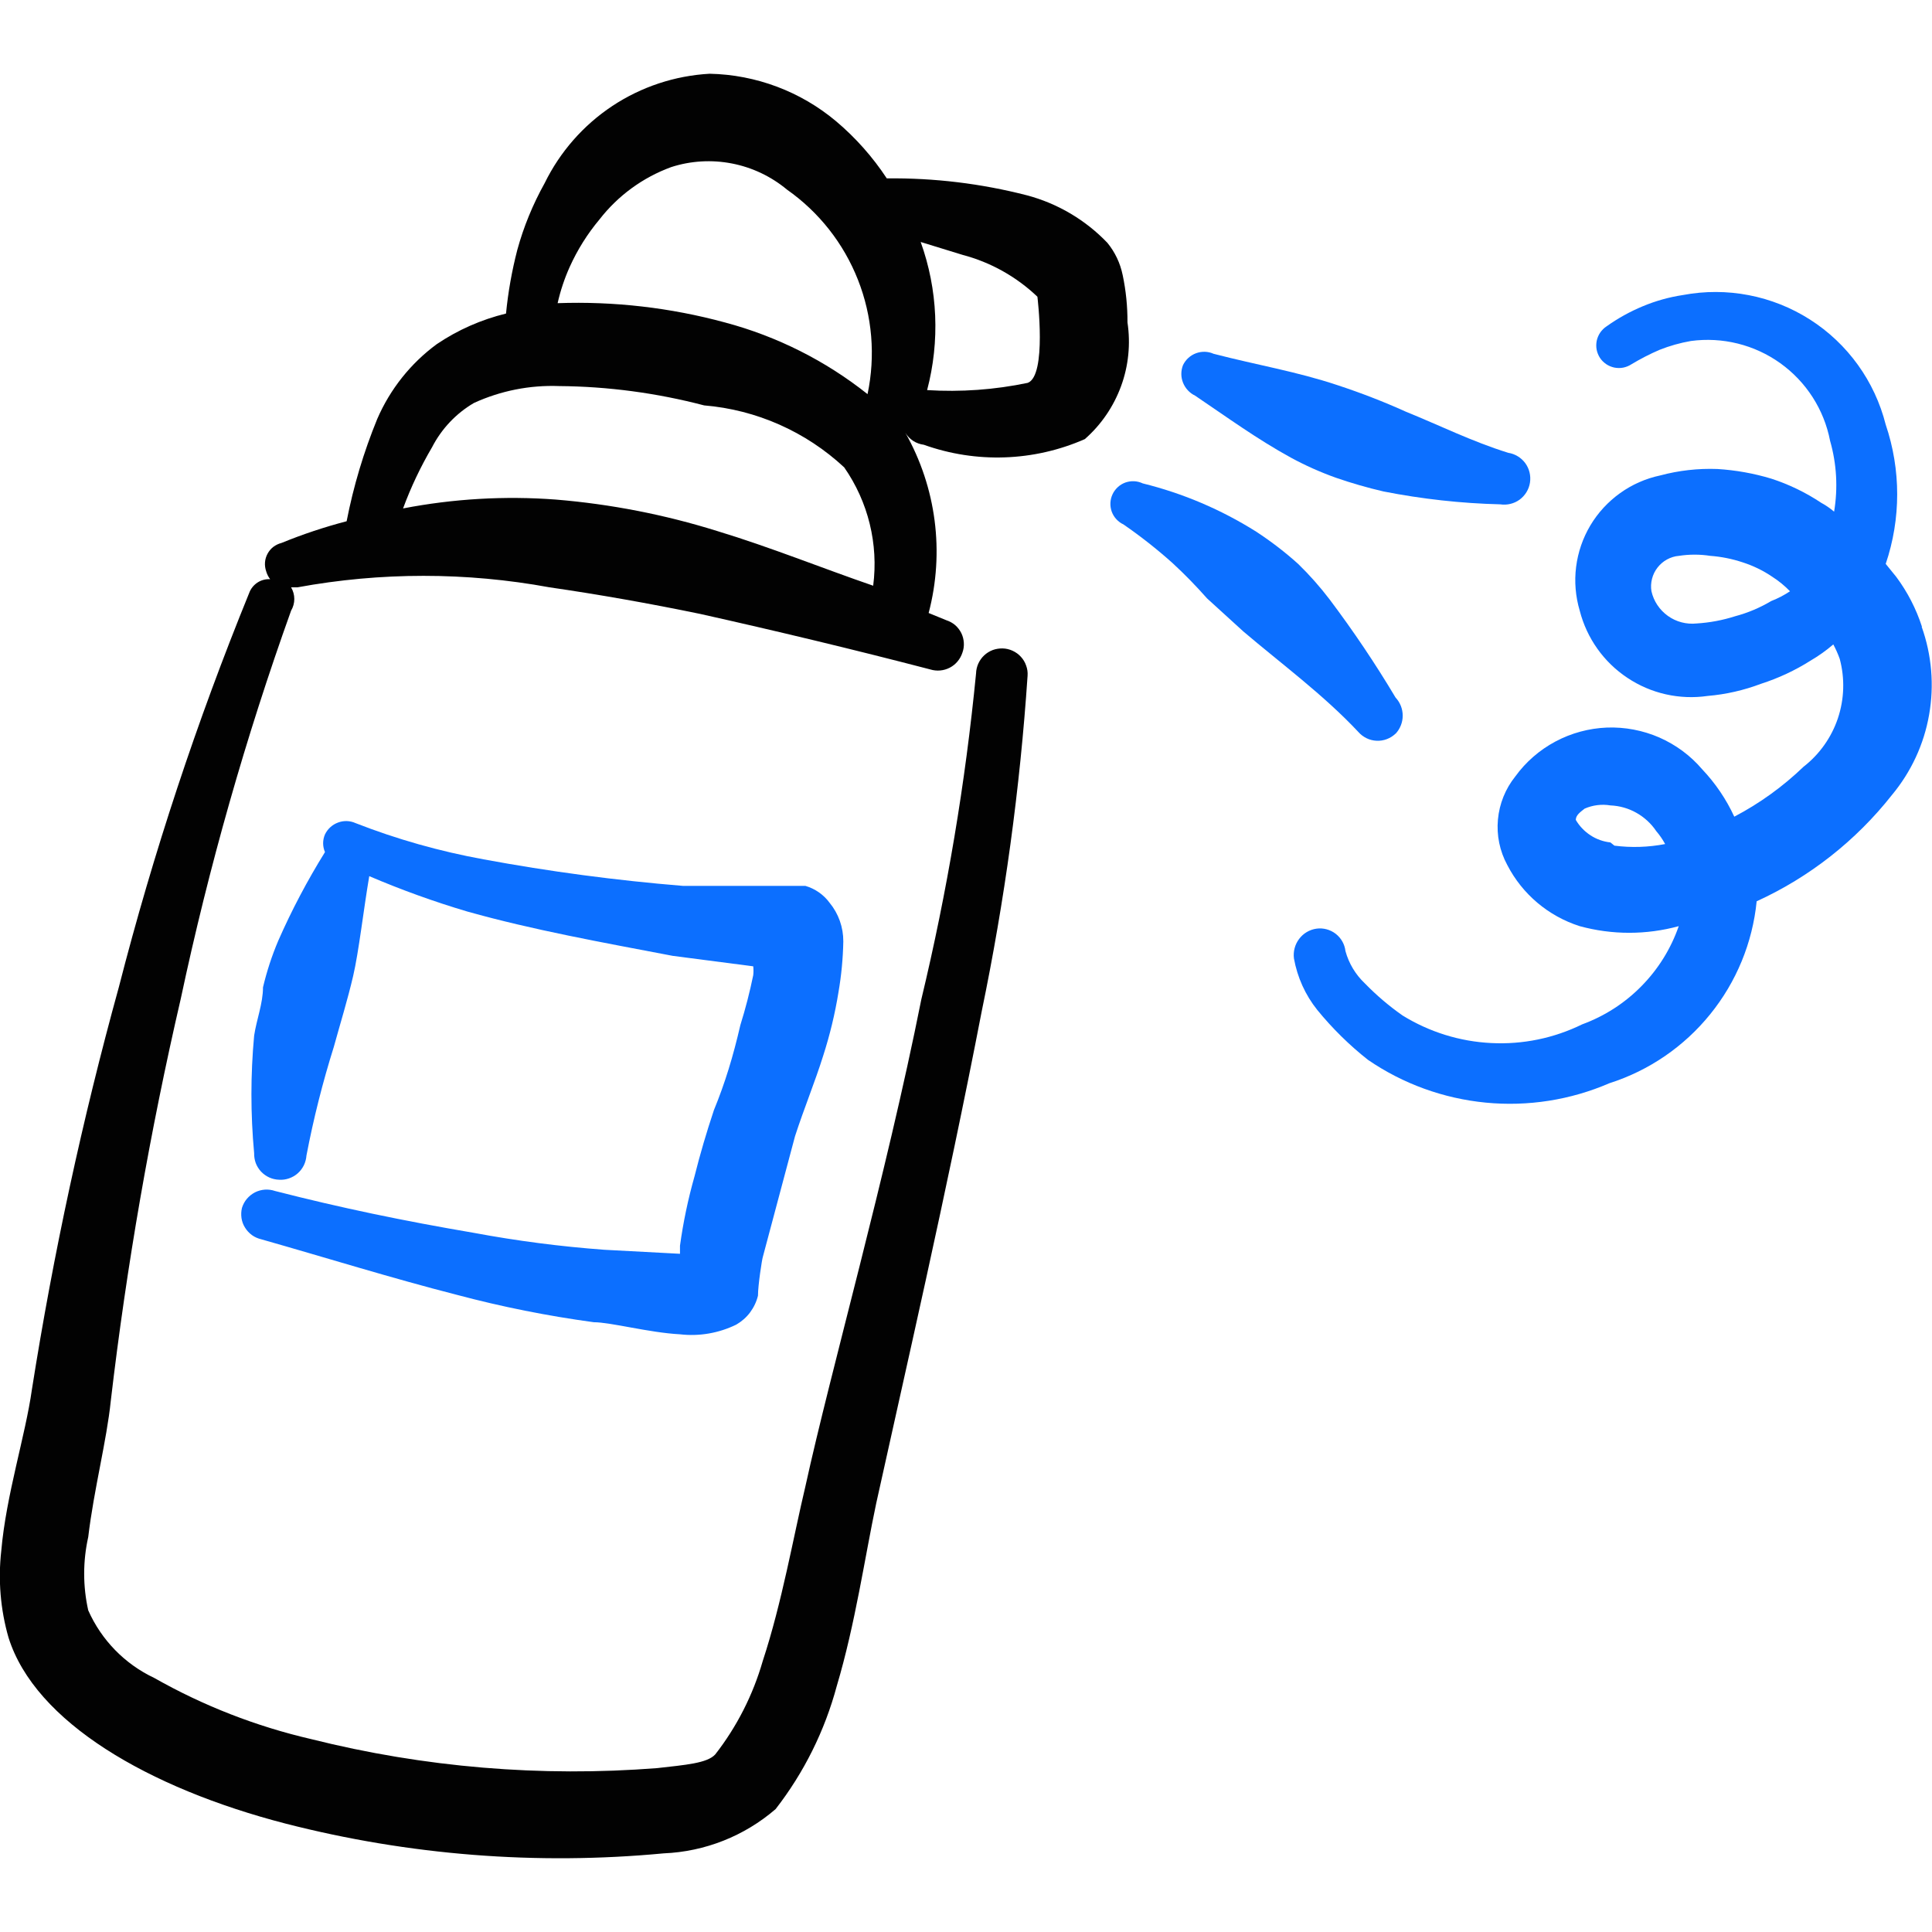 <svg xmlns="http://www.w3.org/2000/svg" fill="none" viewBox="0 0 24 24" id="Color-Spray--Streamline-Freehand">
  <desc>
    Color Spray Streamline Icon: https://streamlinehq.com
  </desc>
  <path fill="#020202" d="M13.946 3.416c-0.03 -0.147 -0.095 -0.284 -0.19 -0.4 -0.273 -0.285 -0.619 -0.489 -1 -0.59 -0.568 -0.146 -1.153 -0.217 -1.74 -0.21 -0.175 -0.266 -0.387 -0.505 -0.63 -0.71 -0.441 -0.37 -0.995 -0.578 -1.57 -0.59 -0.432 0.024 -0.849 0.162 -1.21 0.401 -0.36 0.239 -0.65 0.57 -0.84 0.958 -0.146 0.262 -0.261 0.541 -0.34 0.83 -0.067 0.259 -0.114 0.523 -0.14 0.79 -0.307 0.075 -0.598 0.203 -0.86 0.38 -0.325 0.239 -0.58 0.56 -0.74 0.93 -0.168 0.41 -0.295 0.835 -0.38 1.27 -0.276 0.072 -0.546 0.162 -0.81 0.27 -0.036 0.009 -0.07 0.026 -0.1 0.048 -0.03 0.023 -0.054 0.052 -0.072 0.085 -0.018 0.033 -0.029 0.069 -0.032 0.107 -0.003 0.037 0.002 0.075 0.014 0.11 0.01 0.036 0.027 0.07 0.05 0.1 -0.056 -0.003 -0.111 0.011 -0.158 0.042 -0.047 0.031 -0.083 0.076 -0.102 0.128 -0.65 1.595 -1.192 3.231 -1.62 4.899 -0.454 1.645 -0.814 3.314 -1.08 4.999 -0.08 0.57 -0.32 1.31 -0.38 2 -0.041 0.362 -0.011 0.729 0.09 1.08 0.33 1.05 1.74 1.87 3.44 2.31 1.533 0.394 3.123 0.519 4.699 0.37 0.512 -0.021 1.002 -0.215 1.39 -0.55 0.353 -0.454 0.611 -0.974 0.76 -1.53 0.23 -0.77 0.35 -1.61 0.49 -2.27 0.33 -1.5 0.88 -3.88 1.31 -6.109 0.285 -1.375 0.476 -2.768 0.57 -4.17 0.003 -0.043 -0.003 -0.086 -0.018 -0.126 -0.014 -0.041 -0.036 -0.078 -0.065 -0.109 -0.029 -0.032 -0.064 -0.057 -0.103 -0.075 -0.039 -0.018 -0.081 -0.028 -0.124 -0.029 -0.042 -0.001 -0.084 0.006 -0.123 0.02 -0.039 0.015 -0.075 0.037 -0.106 0.066 -0.031 0.029 -0.055 0.063 -0.073 0.102 -0.017 0.038 -0.027 0.08 -0.028 0.122 -0.133 1.364 -0.36 2.717 -0.68 4.05 -0.44 2.21 -1.12 4.589 -1.44 6.049 -0.15 0.63 -0.29 1.44 -0.53 2.17 -0.121 0.421 -0.321 0.815 -0.59 1.16 -0.1 0.11 -0.37 0.13 -0.72 0.17 -1.443 0.113 -2.895 -0.008 -4.299 -0.36 -0.683 -0.158 -1.34 -0.414 -1.95 -0.76 -0.365 -0.172 -0.656 -0.47 -0.82 -0.84 -0.067 -0.3 -0.067 -0.61 0 -0.91 0.07 -0.59 0.23 -1.2 0.28 -1.69 0.197 -1.681 0.488 -3.35 0.87 -4.999 0.348 -1.635 0.806 -3.245 1.37 -4.819 0.026 -0.044 0.04 -0.094 0.04 -0.145 0 -0.051 -0.014 -0.101 -0.04 -0.145h0.08c1.035 -0.19 2.095 -0.19 3.13 0 0.62 0.09 1.24 0.2 1.87 0.33 0.94 0.21 1.9 0.44 2.86 0.69 0.081 0.025 0.168 0.017 0.243 -0.022 0.075 -0.039 0.131 -0.107 0.157 -0.188 0.014 -0.039 0.02 -0.081 0.017 -0.123 -0.003 -0.042 -0.013 -0.082 -0.032 -0.12 -0.019 -0.037 -0.045 -0.071 -0.076 -0.098 -0.032 -0.027 -0.069 -0.047 -0.109 -0.06l-0.22 -0.09c0.199 -0.756 0.095 -1.559 -0.29 -2.24 0.024 0.041 0.058 0.076 0.098 0.102 0.04 0.026 0.085 0.042 0.132 0.048 0.651 0.233 1.367 0.208 2 -0.07 0.203 -0.178 0.357 -0.404 0.45 -0.657 0.093 -0.253 0.12 -0.526 0.08 -0.793 0.001 -0.198 -0.019 -0.396 -0.06 -0.59ZM7.447 2.726c0.23 -0.296 0.538 -0.521 0.89 -0.65 0.244 -0.079 0.504 -0.094 0.756 -0.045 0.252 0.049 0.487 0.161 0.684 0.325 0.397 0.279 0.703 0.668 0.881 1.12 0.178 0.451 0.219 0.945 0.119 1.42 -0.522 -0.415 -1.125 -0.718 -1.77 -0.89 -0.677 -0.184 -1.378 -0.265 -2.08 -0.24 0.035 -0.155 0.085 -0.305 0.15 -0.45 0.096 -0.213 0.22 -0.411 0.37 -0.59Zm1.46 3.87c-0.65 -0.203 -1.321 -0.334 -2 -0.39 -0.635 -0.048 -1.274 -0.011 -1.9 0.11 0.097 -0.264 0.218 -0.518 0.36 -0.76 0.118 -0.229 0.298 -0.42 0.52 -0.55 0.332 -0.152 0.695 -0.224 1.06 -0.21 0.608 0.005 1.212 0.086 1.8 0.24 0.65 0.054 1.263 0.326 1.74 0.77 0.298 0.428 0.427 0.952 0.36 1.47 -0.64 -0.22 -1.28 -0.48 -1.94 -0.68Zm3.86 -1.84c-0.411 0.086 -0.831 0.116 -1.25 0.09 0.16 -0.607 0.133 -1.249 -0.08 -1.84l0.52 0.16c0.349 0.092 0.669 0.271 0.93 0.52 0 0 0.12 0.98 -0.12 1.07Z" stroke-width="1"></path>
  <path fill="#0c6fff" d="M14.846 4.915c0.4 0.27 0.77 0.54 1.19 0.77 0.18 0.098 0.367 0.181 0.56 0.25 0.194 0.067 0.391 0.124 0.59 0.17 0.478 0.094 0.963 0.148 1.45 0.16 0.085 0.013 0.172 -0.008 0.241 -0.058 0.069 -0.051 0.116 -0.127 0.129 -0.212 0.013 -0.085 -0.008 -0.172 -0.058 -0.241 -0.051 -0.069 -0.127 -0.116 -0.212 -0.129 -0.45 -0.14 -0.85 -0.34 -1.27 -0.51 -0.277 -0.125 -0.561 -0.235 -0.85 -0.33 -0.51 -0.17 -1 -0.25 -1.54 -0.39 -0.069 -0.031 -0.147 -0.033 -0.218 -0.007 -0.071 0.026 -0.129 0.079 -0.162 0.147 -0.028 0.071 -0.028 0.149 0 0.219 0.028 0.07 0.081 0.128 0.15 0.161Z" stroke-width="1"></path>
  <path fill="#0c6fff" d="M17.336 9.115c0.057 -0.061 0.089 -0.141 0.089 -0.225s-0.032 -0.164 -0.089 -0.225c-0.251 -0.421 -0.525 -0.828 -0.82 -1.22 -0.119 -0.156 -0.249 -0.303 -0.39 -0.44 -0.163 -0.147 -0.337 -0.28 -0.52 -0.4 -0.435 -0.274 -0.911 -0.477 -1.41 -0.6 -0.034 -0.016 -0.07 -0.025 -0.107 -0.027 -0.037 -0.002 -0.074 0.004 -0.109 0.016 -0.035 0.013 -0.067 0.032 -0.094 0.057 -0.027 0.025 -0.05 0.055 -0.065 0.088 -0.016 0.033 -0.025 0.07 -0.027 0.107 -0.002 0.037 0.004 0.074 0.016 0.109 0.013 0.035 0.032 0.067 0.057 0.094 0.025 0.027 0.055 0.05 0.088 0.065 0.213 0.147 0.417 0.307 0.61 0.48 0.151 0.139 0.294 0.286 0.43 0.44l0.45 0.41c0.47 0.4 1 0.79 1.43 1.25 0.028 0.032 0.063 0.058 0.102 0.077s0.081 0.029 0.124 0.031c0.043 0.002 0.086 -0.005 0.126 -0.02 0.04 -0.015 0.077 -0.038 0.108 -0.068Z" stroke-width="1"></path>
  <path fill="#0c6fff" d="M8.867 13.795c-0.09 0.27 -0.17 0.54 -0.24 0.82 -0.08 0.282 -0.14 0.569 -0.18 0.86v0.1l-0.94 -0.05c-0.543 -0.04 -1.084 -0.11 -1.62 -0.21 -0.88 -0.15 -1.65 -0.31 -2.47 -0.52 -0.041 -0.014 -0.084 -0.02 -0.127 -0.017 -0.043 0.003 -0.085 0.015 -0.123 0.034 -0.038 0.02 -0.072 0.047 -0.1 0.08 -0.028 0.033 -0.048 0.071 -0.061 0.112 -0.01 0.041 -0.012 0.084 -0.006 0.127 0.006 0.042 0.021 0.083 0.044 0.119 0.022 0.036 0.052 0.068 0.086 0.093 0.035 0.025 0.074 0.042 0.116 0.052 0.81 0.23 1.61 0.48 2.43 0.69 0.559 0.149 1.127 0.262 1.7 0.34 0.21 0 0.69 0.13 1.07 0.15 0.24 0.028 0.483 -0.014 0.7 -0.12 0.067 -0.039 0.126 -0.09 0.172 -0.152 0.046 -0.062 0.08 -0.133 0.098 -0.208 0 -0.13 0.05 -0.45 0.06 -0.48l0.4 -1.5c0.11 -0.34 0.25 -0.68 0.35 -1 0.083 -0.258 0.147 -0.522 0.19 -0.79 0.036 -0.208 0.056 -0.419 0.06 -0.63 0.001 -0.175 -0.059 -0.345 -0.17 -0.48 -0.074 -0.101 -0.18 -0.175 -0.3 -0.21H8.487c-0.832 -0.068 -1.659 -0.178 -2.48 -0.33 -0.543 -0.099 -1.076 -0.249 -1.59 -0.45 -0.069 -0.031 -0.147 -0.034 -0.218 -0.007 -0.071 0.026 -0.129 0.079 -0.162 0.147 -0.015 0.035 -0.023 0.072 -0.023 0.11 0 0.038 0.008 0.075 0.023 0.11 -0.219 0.353 -0.413 0.72 -0.58 1.1 -0.08 0.188 -0.143 0.382 -0.19 0.58 0 0.2 -0.08 0.4 -0.11 0.6 -0.045 0.486 -0.045 0.974 0 1.46 -0.001 0.042 0.006 0.084 0.02 0.123 0.015 0.039 0.037 0.075 0.066 0.106 0.029 0.031 0.063 0.055 0.102 0.073 0.038 0.017 0.08 0.027 0.122 0.028 0.042 0.003 0.084 -0.003 0.124 -0.017 0.04 -0.014 0.077 -0.035 0.108 -0.063 0.032 -0.028 0.057 -0.062 0.076 -0.1 0.018 -0.038 0.029 -0.079 0.032 -0.121 0.087 -0.456 0.201 -0.907 0.34 -1.35 0.08 -0.29 0.17 -0.58 0.24 -0.88 0.07 -0.3 0.13 -0.83 0.2 -1.24 0.398 0.17 0.805 0.317 1.22 0.44 0.82 0.23 1.66 0.38 2.55 0.55l1 0.13c0.004 0.036 0.004 0.073 0 0.11 -0.043 0.209 -0.096 0.416 -0.16 0.62 -0.09 0.39 -0.19 0.72 -0.33 1.06Z" stroke-width="1"></path>
  <path fill="#0c6fff" d="M23.875 7.785c-0.072 -0.223 -0.18 -0.432 -0.32 -0.62l-0.13 -0.16c0.19 -0.561 0.19 -1.169 0 -1.73 -0.136 -0.539 -0.472 -1.006 -0.94 -1.305 -0.468 -0.299 -1.033 -0.408 -1.579 -0.305 -0.172 0.026 -0.34 0.073 -0.5 0.14 -0.159 0.066 -0.31 0.15 -0.45 0.25 -0.031 0.02 -0.057 0.047 -0.078 0.077 -0.021 0.031 -0.035 0.065 -0.043 0.101 -0.007 0.036 -0.008 0.074 -0.001 0.11 0.007 0.036 0.021 0.071 0.041 0.102 0.02 0.031 0.047 0.057 0.077 0.078 0.031 0.021 0.065 0.035 0.101 0.043 0.036 0.007 0.073 0.008 0.11 0.001 0.036 -0.007 0.071 -0.021 0.102 -0.041 0.113 -0.068 0.229 -0.128 0.35 -0.18 0.126 -0.05 0.257 -0.087 0.39 -0.11 0.392 -0.053 0.79 0.046 1.111 0.276 0.322 0.231 0.543 0.575 0.618 0.964 0.082 0.286 0.099 0.587 0.05 0.88 -0.049 -0.042 -0.103 -0.079 -0.16 -0.11 -0.192 -0.128 -0.401 -0.229 -0.62 -0.3 -0.218 -0.066 -0.443 -0.106 -0.67 -0.12 -0.239 -0.009 -0.478 0.018 -0.71 0.08 -0.18 0.038 -0.35 0.113 -0.499 0.22 -0.149 0.107 -0.275 0.243 -0.369 0.401 -0.094 0.158 -0.154 0.333 -0.177 0.516 -0.023 0.182 -0.007 0.367 0.045 0.543 0.088 0.342 0.298 0.639 0.592 0.834 0.293 0.196 0.649 0.276 0.998 0.225 0.226 -0.019 0.448 -0.07 0.66 -0.15 0.218 -0.07 0.426 -0.167 0.62 -0.29 0.099 -0.058 0.193 -0.125 0.28 -0.2 0.031 0.058 0.058 0.118 0.08 0.18 0.065 0.243 0.057 0.499 -0.023 0.738 -0.08 0.238 -0.229 0.448 -0.427 0.602 -0.256 0.246 -0.545 0.455 -0.86 0.62 -0.1 -0.217 -0.235 -0.416 -0.4 -0.59 -0.145 -0.17 -0.327 -0.304 -0.532 -0.394 -0.205 -0.089 -0.427 -0.131 -0.65 -0.123 -0.223 0.009 -0.442 0.068 -0.639 0.173 -0.197 0.105 -0.368 0.253 -0.499 0.434 -0.123 0.153 -0.198 0.339 -0.216 0.535 -0.018 0.196 0.022 0.392 0.116 0.565 0.187 0.363 0.511 0.636 0.9 0.76 0.403 0.11 0.827 0.11 1.23 0 -0.097 0.28 -0.255 0.534 -0.463 0.745 -0.207 0.211 -0.459 0.373 -0.737 0.475 -0.351 0.172 -0.739 0.252 -1.129 0.232 -0.39 -0.019 -0.769 -0.137 -1.101 -0.342 -0.169 -0.118 -0.326 -0.252 -0.47 -0.4 -0.115 -0.109 -0.198 -0.247 -0.24 -0.4 -0.005 -0.042 -0.018 -0.083 -0.039 -0.12 -0.021 -0.037 -0.049 -0.069 -0.082 -0.095 -0.034 -0.026 -0.072 -0.045 -0.113 -0.056 -0.041 -0.011 -0.084 -0.014 -0.126 -0.008 -0.086 0.012 -0.164 0.058 -0.216 0.128 -0.052 0.069 -0.075 0.156 -0.064 0.242 0.042 0.234 0.141 0.454 0.29 0.64 0.187 0.229 0.398 0.437 0.63 0.62 0.435 0.298 0.938 0.48 1.462 0.531 0.525 0.051 1.053 -0.032 1.537 -0.241 0.492 -0.157 0.927 -0.455 1.252 -0.857 0.325 -0.401 0.526 -0.889 0.577 -1.403 0.657 -0.3 1.233 -0.753 1.68 -1.32 0.238 -0.286 0.398 -0.629 0.462 -0.996 0.065 -0.366 0.033 -0.744 -0.092 -1.094Zm-1.87 -0.32c-0.141 0.084 -0.292 0.148 -0.45 0.19 -0.156 0.05 -0.317 0.08 -0.48 0.09 -0.126 0.013 -0.253 -0.02 -0.356 -0.094 -0.103 -0.074 -0.176 -0.182 -0.204 -0.306 -0.009 -0.051 -0.006 -0.104 0.007 -0.155 0.013 -0.051 0.036 -0.098 0.068 -0.139 0.032 -0.041 0.072 -0.076 0.118 -0.101 0.046 -0.025 0.096 -0.041 0.148 -0.045 0.129 -0.02 0.261 -0.02 0.39 0 0.136 0.01 0.27 0.037 0.4 0.08 0.131 0.042 0.256 0.102 0.37 0.18 0.08 0.051 0.154 0.112 0.22 0.18 -0.072 0.048 -0.149 0.088 -0.23 0.12Zm-2 3c-0.089 -0.01 -0.174 -0.04 -0.248 -0.089 -0.075 -0.049 -0.137 -0.114 -0.182 -0.191 0 -0.06 0.06 -0.1 0.11 -0.14 0.101 -0.044 0.212 -0.058 0.32 -0.04 0.114 0.005 0.224 0.036 0.323 0.092 0.099 0.056 0.184 0.134 0.247 0.228 0.042 0.049 0.079 0.103 0.11 0.16 -0.208 0.04 -0.42 0.047 -0.63 0.02l-0.05 -0.04Z" stroke-width="1"></path>
</svg>